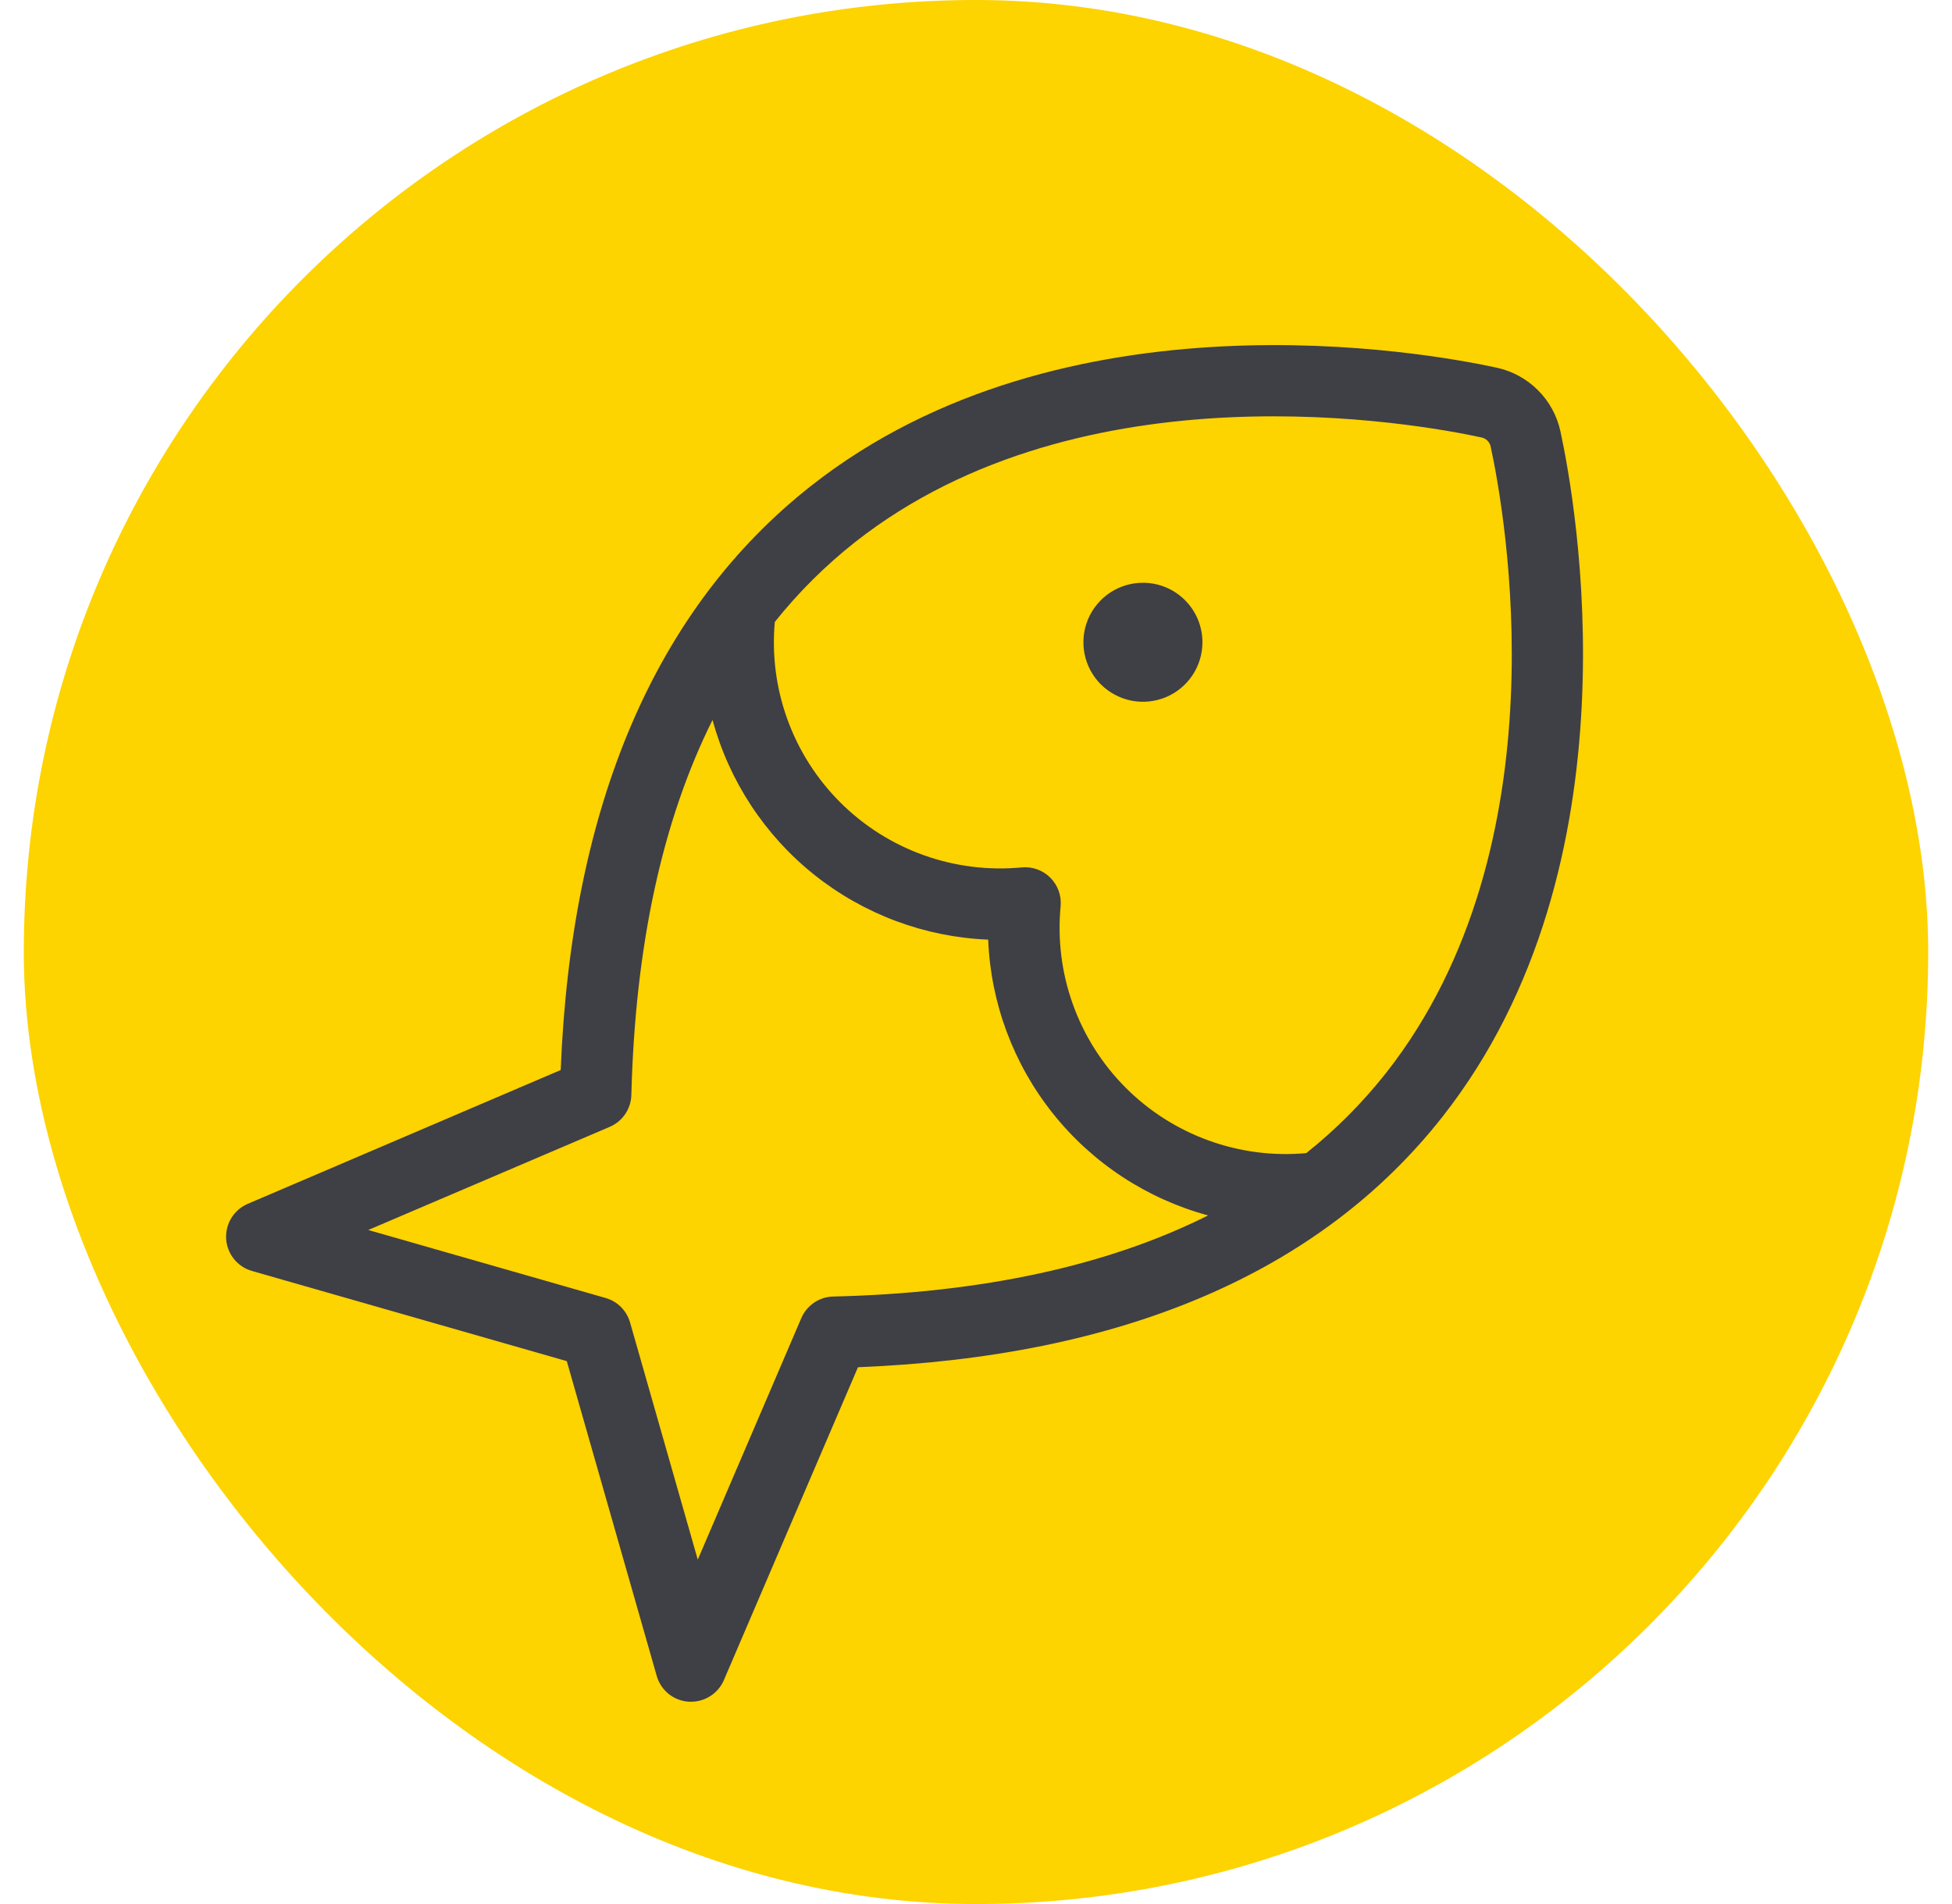 <svg width="41" height="40" viewBox="0 0 41 40" fill="none" xmlns="http://www.w3.org/2000/svg">
<rect x="0.5" width="40" height="40" rx="20" fill="#FDD300"/>
<g clip-path="url(#clip0_2312_1616)">
<path d="M25.256 13.493C25.256 13.74 25.183 13.982 25.046 14.187C24.908 14.393 24.713 14.553 24.485 14.648C24.256 14.742 24.005 14.767 23.762 14.719C23.52 14.67 23.297 14.551 23.122 14.377C22.947 14.202 22.828 13.979 22.78 13.736C22.732 13.494 22.757 13.243 22.851 13.014C22.946 12.786 23.106 12.591 23.312 12.453C23.517 12.316 23.759 12.243 24.006 12.243C24.338 12.243 24.656 12.374 24.89 12.609C25.124 12.843 25.256 13.161 25.256 13.493ZM30.294 23.466C27.722 26.733 23.595 28.5 18.021 28.723L15.205 35.295C15.147 35.43 15.051 35.545 14.928 35.626C14.806 35.707 14.662 35.75 14.515 35.75H14.467C14.313 35.74 14.165 35.683 14.044 35.586C13.924 35.489 13.836 35.356 13.794 35.208L11.905 28.595L5.294 26.701C5.145 26.659 5.012 26.571 4.915 26.451C4.818 26.33 4.76 26.182 4.75 26.027C4.741 25.872 4.779 25.718 4.861 25.586C4.942 25.454 5.062 25.351 5.205 25.29L11.777 22.479C12 16.904 13.77 12.778 17.037 10.206C22.35 6.025 29.964 7.404 31.435 7.724C31.764 7.795 32.065 7.959 32.303 8.197C32.541 8.434 32.705 8.735 32.776 9.064C33.095 10.538 34.475 18.154 30.294 23.466ZM25.375 25.534C24.089 25.185 22.947 24.436 22.116 23.393C21.286 22.352 20.809 21.072 20.756 19.74C19.426 19.686 18.148 19.209 17.106 18.38C16.065 17.55 15.316 16.41 14.966 15.125C13.909 17.243 13.341 19.875 13.261 23C13.258 23.144 13.213 23.284 13.133 23.403C13.053 23.522 12.94 23.616 12.807 23.673L7.735 25.84L12.719 27.268C12.841 27.303 12.953 27.368 13.043 27.458C13.133 27.549 13.199 27.66 13.234 27.783L14.656 32.765L16.83 27.693C16.886 27.561 16.979 27.448 17.098 27.367C17.217 27.286 17.356 27.241 17.5 27.238C20.625 27.164 23.26 26.593 25.375 25.534ZM31.31 9.381C31.3 9.334 31.276 9.291 31.242 9.257C31.208 9.223 31.165 9.2 31.117 9.19C29.761 8.896 22.75 7.625 17.965 11.385C17.339 11.879 16.771 12.443 16.274 13.066C16.211 13.762 16.302 14.462 16.541 15.119C16.779 15.775 17.16 16.37 17.655 16.863C18.15 17.355 18.747 17.732 19.405 17.967C20.062 18.202 20.764 18.289 21.459 18.223C21.569 18.212 21.68 18.226 21.784 18.263C21.888 18.301 21.983 18.36 22.061 18.439C22.14 18.517 22.199 18.612 22.237 18.716C22.274 18.82 22.288 18.931 22.277 19.041C22.211 19.737 22.298 20.438 22.534 21.096C22.769 21.753 23.146 22.351 23.639 22.846C24.132 23.341 24.728 23.721 25.384 23.959C26.041 24.198 26.742 24.289 27.437 24.225C28.059 23.729 28.622 23.163 29.115 22.538C32.875 17.75 31.604 10.74 31.31 9.381Z" fill="#3F3F46"/>
</g>
<defs>
<clipPath id="clip0_2312_1616">
<rect width="32" height="32" fill="white" transform="translate(4.5 4)"/>
</clipPath>
</defs>
</svg>
